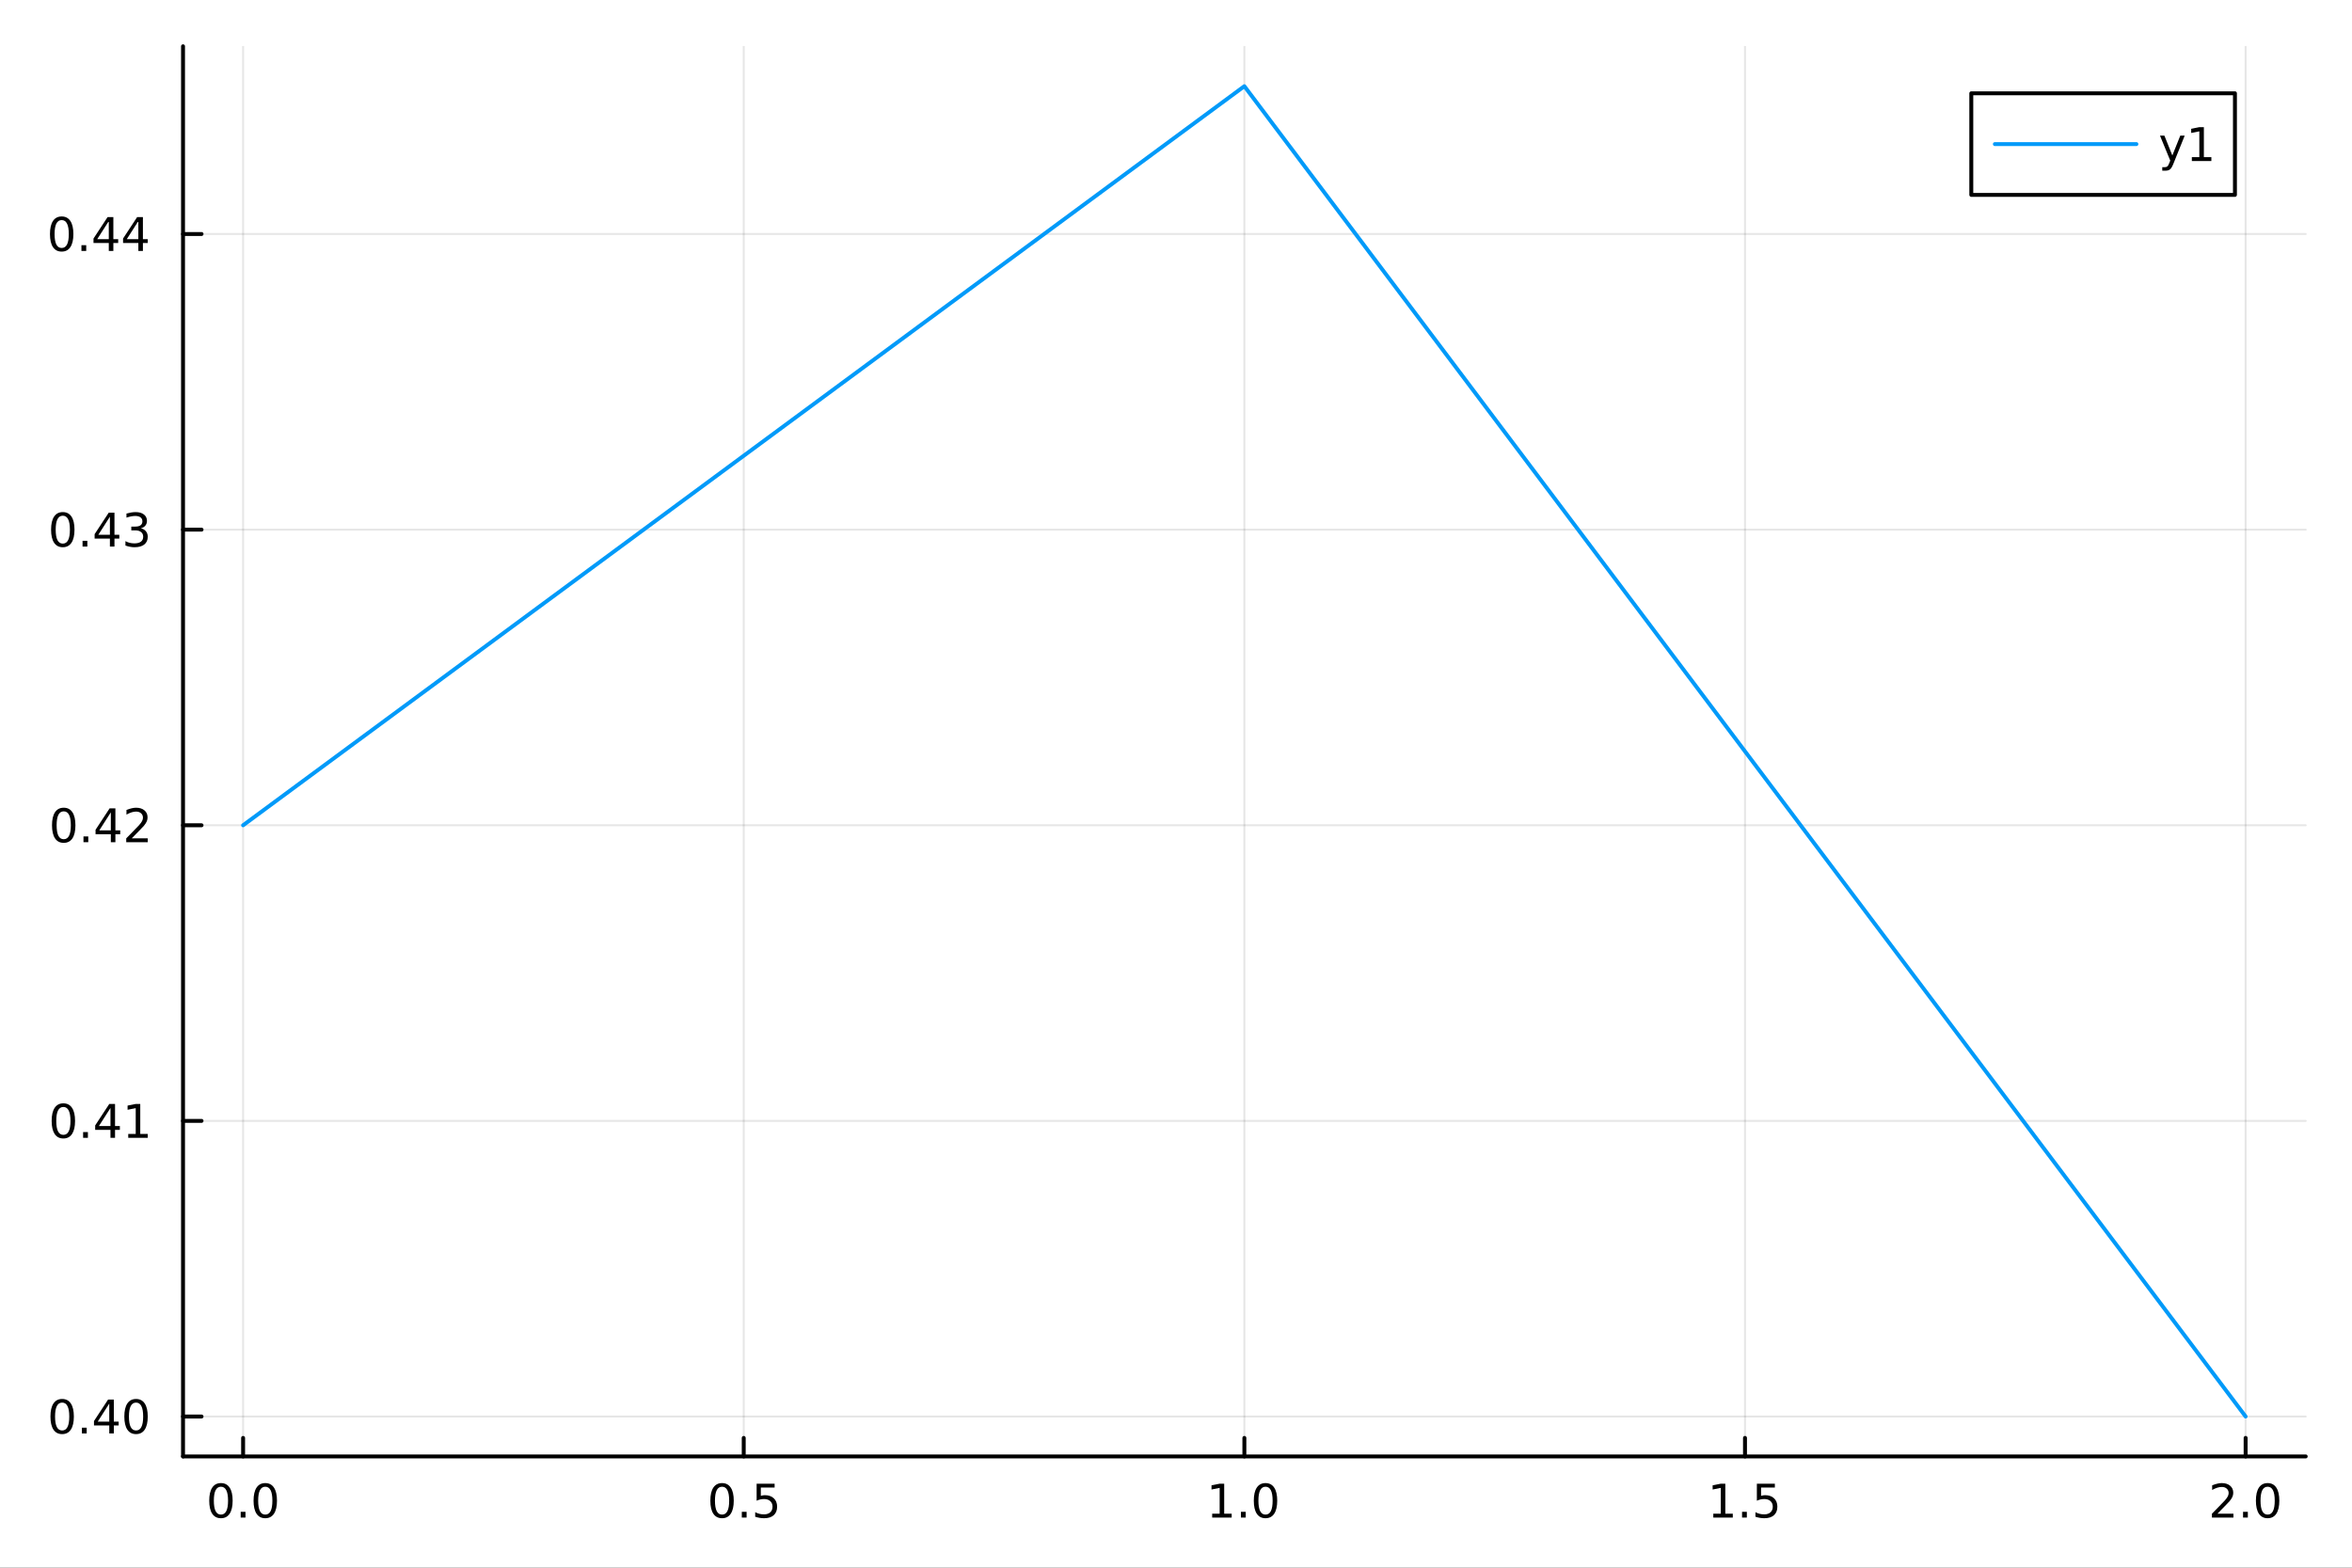 <?xml version="1.0" encoding="utf-8"?>
<svg xmlns="http://www.w3.org/2000/svg" xmlns:xlink="http://www.w3.org/1999/xlink" width="600" height="400" viewBox="0 0 2400 1600">
<rect x="0" y="0" width="2400" height="1600" fill="#333333" stroke="none"/>
<defs>
  <clipPath id="clip280">
    <rect x="0" y="0" width="2400" height="1600"/>
  </clipPath>
</defs>
<path clip-path="url(#clip280)" d="M0 1600 L2400 1600 L2400 0 L0 0  Z" fill="#ffffff" fill-rule="evenodd" fill-opacity="1"/>
<defs>
  <clipPath id="clip281">
    <rect x="480" y="0" width="1681" height="1600"/>
  </clipPath>
</defs>
<path clip-path="url(#clip280)" d="M186.76 1486.45 L2352.76 1486.45 L2352.76 47.244 L186.76 47.244  Z" fill="#ffffff" fill-rule="evenodd" fill-opacity="1"/>
<defs>
  <clipPath id="clip282">
    <rect x="186" y="47" width="2167" height="1440"/>
  </clipPath>
</defs>
<polyline clip-path="url(#clip282)" style="stroke:#000000; stroke-linecap:round; stroke-linejoin:round; stroke-width:2; stroke-opacity:0.1; fill:none" points="248.062,1486.45 248.062,47.244 "/>
<polyline clip-path="url(#clip282)" style="stroke:#000000; stroke-linecap:round; stroke-linejoin:round; stroke-width:2; stroke-opacity:0.1; fill:none" points="758.91,1486.45 758.91,47.244 "/>
<polyline clip-path="url(#clip282)" style="stroke:#000000; stroke-linecap:round; stroke-linejoin:round; stroke-width:2; stroke-opacity:0.1; fill:none" points="1269.76,1486.45 1269.76,47.244 "/>
<polyline clip-path="url(#clip282)" style="stroke:#000000; stroke-linecap:round; stroke-linejoin:round; stroke-width:2; stroke-opacity:0.1; fill:none" points="1780.61,1486.45 1780.61,47.244 "/>
<polyline clip-path="url(#clip282)" style="stroke:#000000; stroke-linecap:round; stroke-linejoin:round; stroke-width:2; stroke-opacity:0.1; fill:none" points="2291.45,1486.45 2291.45,47.244 "/>
<polyline clip-path="url(#clip280)" style="stroke:#000000; stroke-linecap:round; stroke-linejoin:round; stroke-width:4; stroke-opacity:1; fill:none" points="186.76,1486.45 2352.76,1486.45 "/>
<polyline clip-path="url(#clip280)" style="stroke:#000000; stroke-linecap:round; stroke-linejoin:round; stroke-width:4; stroke-opacity:1; fill:none" points="248.062,1486.45 248.062,1467.55 "/>
<polyline clip-path="url(#clip280)" style="stroke:#000000; stroke-linecap:round; stroke-linejoin:round; stroke-width:4; stroke-opacity:1; fill:none" points="758.91,1486.45 758.91,1467.55 "/>
<polyline clip-path="url(#clip280)" style="stroke:#000000; stroke-linecap:round; stroke-linejoin:round; stroke-width:4; stroke-opacity:1; fill:none" points="1269.76,1486.45 1269.76,1467.55 "/>
<polyline clip-path="url(#clip280)" style="stroke:#000000; stroke-linecap:round; stroke-linejoin:round; stroke-width:4; stroke-opacity:1; fill:none" points="1780.61,1486.45 1780.61,1467.55 "/>
<polyline clip-path="url(#clip280)" style="stroke:#000000; stroke-linecap:round; stroke-linejoin:round; stroke-width:4; stroke-opacity:1; fill:none" points="2291.45,1486.45 2291.45,1467.55 "/>
<path clip-path="url(#clip280)" d="M225.446 1517.37 Q221.835 1517.37 220.006 1520.93 Q218.201 1524.47 218.201 1531.6 Q218.201 1538.71 220.006 1542.27 Q221.835 1545.82 225.446 1545.82 Q229.08 1545.82 230.886 1542.27 Q232.715 1538.71 232.715 1531.6 Q232.715 1524.47 230.886 1520.93 Q229.08 1517.37 225.446 1517.37 M225.446 1513.66 Q231.256 1513.66 234.312 1518.27 Q237.391 1522.85 237.391 1531.6 Q237.391 1540.33 234.312 1544.94 Q231.256 1549.52 225.446 1549.52 Q219.636 1549.52 216.557 1544.94 Q213.502 1540.33 213.502 1531.6 Q213.502 1522.85 216.557 1518.27 Q219.636 1513.66 225.446 1513.66 Z" fill="#000000" fill-rule="nonzero" fill-opacity="1" /><path clip-path="url(#clip280)" d="M245.608 1542.97 L250.492 1542.97 L250.492 1548.85 L245.608 1548.85 L245.608 1542.97 Z" fill="#000000" fill-rule="nonzero" fill-opacity="1" /><path clip-path="url(#clip280)" d="M270.677 1517.37 Q267.066 1517.37 265.238 1520.93 Q263.432 1524.47 263.432 1531.6 Q263.432 1538.71 265.238 1542.27 Q267.066 1545.82 270.677 1545.82 Q274.312 1545.82 276.117 1542.27 Q277.946 1538.71 277.946 1531.6 Q277.946 1524.47 276.117 1520.93 Q274.312 1517.37 270.677 1517.37 M270.677 1513.66 Q276.488 1513.66 279.543 1518.27 Q282.622 1522.85 282.622 1531.6 Q282.622 1540.33 279.543 1544.94 Q276.488 1549.52 270.677 1549.52 Q264.867 1549.52 261.789 1544.94 Q258.733 1540.33 258.733 1531.6 Q258.733 1522.85 261.789 1518.27 Q264.867 1513.66 270.677 1513.66 Z" fill="#000000" fill-rule="nonzero" fill-opacity="1" /><path clip-path="url(#clip280)" d="M736.792 1517.37 Q733.181 1517.37 731.352 1520.93 Q729.547 1524.47 729.547 1531.6 Q729.547 1538.71 731.352 1542.27 Q733.181 1545.82 736.792 1545.82 Q740.426 1545.82 742.232 1542.27 Q744.06 1538.71 744.06 1531.6 Q744.06 1524.47 742.232 1520.93 Q740.426 1517.37 736.792 1517.37 M736.792 1513.66 Q742.602 1513.66 745.658 1518.27 Q748.736 1522.85 748.736 1531.6 Q748.736 1540.33 745.658 1544.94 Q742.602 1549.52 736.792 1549.52 Q730.982 1549.52 727.903 1544.94 Q724.848 1540.33 724.848 1531.6 Q724.848 1522.85 727.903 1518.27 Q730.982 1513.66 736.792 1513.66 Z" fill="#000000" fill-rule="nonzero" fill-opacity="1" /><path clip-path="url(#clip280)" d="M756.954 1542.97 L761.838 1542.97 L761.838 1548.85 L756.954 1548.85 L756.954 1542.97 Z" fill="#000000" fill-rule="nonzero" fill-opacity="1" /><path clip-path="url(#clip280)" d="M772.07 1514.29 L790.426 1514.29 L790.426 1518.22 L776.352 1518.22 L776.352 1526.7 Q777.37 1526.35 778.389 1526.19 Q779.408 1526 780.426 1526 Q786.213 1526 789.593 1529.17 Q792.972 1532.34 792.972 1537.76 Q792.972 1543.34 789.5 1546.44 Q786.028 1549.52 779.708 1549.52 Q777.533 1549.52 775.264 1549.15 Q773.019 1548.78 770.611 1548.04 L770.611 1543.34 Q772.695 1544.47 774.917 1545.03 Q777.139 1545.58 779.616 1545.58 Q783.62 1545.58 785.958 1543.48 Q788.296 1541.37 788.296 1537.76 Q788.296 1534.15 785.958 1532.04 Q783.62 1529.94 779.616 1529.94 Q777.741 1529.94 775.866 1530.35 Q774.014 1530.77 772.07 1531.65 L772.07 1514.29 Z" fill="#000000" fill-rule="nonzero" fill-opacity="1" /><path clip-path="url(#clip280)" d="M1236.91 1544.91 L1244.55 1544.91 L1244.55 1518.55 L1236.24 1520.21 L1236.24 1515.95 L1244.5 1514.29 L1249.18 1514.29 L1249.18 1544.91 L1256.82 1544.91 L1256.82 1548.85 L1236.91 1548.85 L1236.91 1544.91 Z" fill="#000000" fill-rule="nonzero" fill-opacity="1" /><path clip-path="url(#clip280)" d="M1266.26 1542.97 L1271.15 1542.97 L1271.15 1548.85 L1266.26 1548.85 L1266.26 1542.97 Z" fill="#000000" fill-rule="nonzero" fill-opacity="1" /><path clip-path="url(#clip280)" d="M1291.33 1517.37 Q1287.72 1517.37 1285.89 1520.93 Q1284.09 1524.47 1284.09 1531.6 Q1284.09 1538.71 1285.89 1542.27 Q1287.72 1545.82 1291.33 1545.82 Q1294.97 1545.82 1296.77 1542.27 Q1298.6 1538.71 1298.6 1531.6 Q1298.6 1524.47 1296.77 1520.93 Q1294.97 1517.37 1291.33 1517.37 M1291.33 1513.66 Q1297.14 1513.66 1300.2 1518.27 Q1303.28 1522.85 1303.28 1531.6 Q1303.28 1540.33 1300.2 1544.94 Q1297.14 1549.52 1291.33 1549.52 Q1285.52 1549.52 1282.44 1544.94 Q1279.39 1540.33 1279.39 1531.6 Q1279.39 1522.85 1282.44 1518.27 Q1285.52 1513.66 1291.33 1513.66 Z" fill="#000000" fill-rule="nonzero" fill-opacity="1" /><path clip-path="url(#clip280)" d="M1748.26 1544.91 L1755.9 1544.91 L1755.9 1518.55 L1747.59 1520.21 L1747.59 1515.95 L1755.85 1514.29 L1760.53 1514.29 L1760.53 1544.91 L1768.16 1544.91 L1768.16 1548.85 L1748.26 1548.85 L1748.26 1544.91 Z" fill="#000000" fill-rule="nonzero" fill-opacity="1" /><path clip-path="url(#clip280)" d="M1777.61 1542.97 L1782.49 1542.97 L1782.49 1548.85 L1777.61 1548.85 L1777.61 1542.97 Z" fill="#000000" fill-rule="nonzero" fill-opacity="1" /><path clip-path="url(#clip280)" d="M1792.72 1514.29 L1811.08 1514.29 L1811.08 1518.22 L1797.01 1518.22 L1797.01 1526.7 Q1798.02 1526.35 1799.04 1526.19 Q1800.06 1526 1801.08 1526 Q1806.87 1526 1810.25 1529.17 Q1813.63 1532.34 1813.63 1537.76 Q1813.63 1543.34 1810.15 1546.44 Q1806.68 1549.52 1800.36 1549.52 Q1798.19 1549.52 1795.92 1549.15 Q1793.67 1548.78 1791.27 1548.04 L1791.27 1543.34 Q1793.35 1544.47 1795.57 1545.03 Q1797.79 1545.58 1800.27 1545.58 Q1804.27 1545.58 1806.61 1543.48 Q1808.95 1541.37 1808.95 1537.76 Q1808.95 1534.15 1806.61 1532.04 Q1804.27 1529.94 1800.27 1529.94 Q1798.4 1529.94 1796.52 1530.35 Q1794.67 1530.77 1792.72 1531.65 L1792.72 1514.29 Z" fill="#000000" fill-rule="nonzero" fill-opacity="1" /><path clip-path="url(#clip280)" d="M2262.69 1544.91 L2279.01 1544.91 L2279.01 1548.85 L2257.07 1548.85 L2257.07 1544.91 Q2259.73 1542.16 2264.31 1537.53 Q2268.92 1532.88 2270.1 1531.53 Q2272.35 1529.01 2273.23 1527.27 Q2274.13 1525.51 2274.13 1523.82 Q2274.13 1521.07 2272.18 1519.33 Q2270.26 1517.6 2267.16 1517.6 Q2264.96 1517.6 2262.51 1518.36 Q2260.08 1519.13 2257.3 1520.68 L2257.3 1515.95 Q2260.12 1514.82 2262.58 1514.24 Q2265.03 1513.66 2267.07 1513.66 Q2272.44 1513.66 2275.63 1516.35 Q2278.83 1519.03 2278.83 1523.52 Q2278.83 1525.65 2278.02 1527.57 Q2277.23 1529.47 2275.12 1532.07 Q2274.54 1532.74 2271.44 1535.95 Q2268.34 1539.15 2262.69 1544.91 Z" fill="#000000" fill-rule="nonzero" fill-opacity="1" /><path clip-path="url(#clip280)" d="M2288.83 1542.97 L2293.71 1542.97 L2293.71 1548.85 L2288.83 1548.85 L2288.83 1542.97 Z" fill="#000000" fill-rule="nonzero" fill-opacity="1" /><path clip-path="url(#clip280)" d="M2313.9 1517.37 Q2310.29 1517.37 2308.46 1520.93 Q2306.65 1524.47 2306.65 1531.6 Q2306.65 1538.71 2308.46 1542.27 Q2310.29 1545.82 2313.9 1545.82 Q2317.53 1545.82 2319.34 1542.27 Q2321.16 1538.71 2321.16 1531.6 Q2321.16 1524.47 2319.34 1520.93 Q2317.53 1517.37 2313.9 1517.37 M2313.9 1513.66 Q2319.71 1513.66 2322.76 1518.27 Q2325.84 1522.85 2325.84 1531.6 Q2325.84 1540.33 2322.76 1544.94 Q2319.71 1549.52 2313.9 1549.52 Q2308.09 1549.52 2305.01 1544.94 Q2301.95 1540.33 2301.95 1531.6 Q2301.95 1522.85 2305.01 1518.27 Q2308.09 1513.66 2313.9 1513.66 Z" fill="#000000" fill-rule="nonzero" fill-opacity="1" /><polyline clip-path="url(#clip282)" style="stroke:#000000; stroke-linecap:round; stroke-linejoin:round; stroke-width:2; stroke-opacity:0.1; fill:none" points="186.76,1445.72 2352.76,1445.72 "/>
<polyline clip-path="url(#clip282)" style="stroke:#000000; stroke-linecap:round; stroke-linejoin:round; stroke-width:2; stroke-opacity:0.1; fill:none" points="186.76,1144 2352.76,1144 "/>
<polyline clip-path="url(#clip282)" style="stroke:#000000; stroke-linecap:round; stroke-linejoin:round; stroke-width:2; stroke-opacity:0.1; fill:none" points="186.76,842.276 2352.76,842.276 "/>
<polyline clip-path="url(#clip282)" style="stroke:#000000; stroke-linecap:round; stroke-linejoin:round; stroke-width:2; stroke-opacity:0.1; fill:none" points="186.76,540.556 2352.76,540.556 "/>
<polyline clip-path="url(#clip282)" style="stroke:#000000; stroke-linecap:round; stroke-linejoin:round; stroke-width:2; stroke-opacity:0.1; fill:none" points="186.76,238.836 2352.76,238.836 "/>
<polyline clip-path="url(#clip280)" style="stroke:#000000; stroke-linecap:round; stroke-linejoin:round; stroke-width:4; stroke-opacity:1; fill:none" points="186.76,1486.45 186.76,47.244 "/>
<polyline clip-path="url(#clip280)" style="stroke:#000000; stroke-linecap:round; stroke-linejoin:round; stroke-width:4; stroke-opacity:1; fill:none" points="186.76,1445.72 205.658,1445.72 "/>
<polyline clip-path="url(#clip280)" style="stroke:#000000; stroke-linecap:round; stroke-linejoin:round; stroke-width:4; stroke-opacity:1; fill:none" points="186.76,1144 205.658,1144 "/>
<polyline clip-path="url(#clip280)" style="stroke:#000000; stroke-linecap:round; stroke-linejoin:round; stroke-width:4; stroke-opacity:1; fill:none" points="186.76,842.276 205.658,842.276 "/>
<polyline clip-path="url(#clip280)" style="stroke:#000000; stroke-linecap:round; stroke-linejoin:round; stroke-width:4; stroke-opacity:1; fill:none" points="186.76,540.556 205.658,540.556 "/>
<polyline clip-path="url(#clip280)" style="stroke:#000000; stroke-linecap:round; stroke-linejoin:round; stroke-width:4; stroke-opacity:1; fill:none" points="186.76,238.836 205.658,238.836 "/>
<path clip-path="url(#clip280)" d="M63.423 1431.51 Q59.812 1431.51 57.983 1435.08 Q56.177 1438.62 56.177 1445.75 Q56.177 1452.86 57.983 1456.42 Q59.812 1459.96 63.423 1459.96 Q67.057 1459.96 68.862 1456.42 Q70.691 1452.86 70.691 1445.75 Q70.691 1438.62 68.862 1435.08 Q67.057 1431.51 63.423 1431.51 M63.423 1427.81 Q69.233 1427.81 72.288 1432.42 Q75.367 1437 75.367 1445.75 Q75.367 1454.48 72.288 1459.08 Q69.233 1463.67 63.423 1463.67 Q57.612 1463.67 54.534 1459.08 Q51.478 1454.48 51.478 1445.75 Q51.478 1437 54.534 1432.42 Q57.612 1427.81 63.423 1427.81 Z" fill="#000000" fill-rule="nonzero" fill-opacity="1" /><path clip-path="url(#clip280)" d="M83.585 1457.12 L88.469 1457.12 L88.469 1463 L83.585 1463 L83.585 1457.12 Z" fill="#000000" fill-rule="nonzero" fill-opacity="1" /><path clip-path="url(#clip280)" d="M111.501 1432.51 L99.696 1450.96 L111.501 1450.96 L111.501 1432.51 M110.274 1428.44 L116.154 1428.44 L116.154 1450.96 L121.084 1450.96 L121.084 1454.85 L116.154 1454.85 L116.154 1463 L111.501 1463 L111.501 1454.85 L95.899 1454.85 L95.899 1450.33 L110.274 1428.44 Z" fill="#000000" fill-rule="nonzero" fill-opacity="1" /><path clip-path="url(#clip280)" d="M138.816 1431.51 Q135.205 1431.51 133.376 1435.08 Q131.57 1438.62 131.57 1445.75 Q131.57 1452.86 133.376 1456.42 Q135.205 1459.96 138.816 1459.96 Q142.45 1459.96 144.256 1456.42 Q146.084 1452.86 146.084 1445.75 Q146.084 1438.62 144.256 1435.08 Q142.45 1431.51 138.816 1431.51 M138.816 1427.81 Q144.626 1427.81 147.681 1432.42 Q150.76 1437 150.76 1445.75 Q150.76 1454.48 147.681 1459.08 Q144.626 1463.67 138.816 1463.67 Q133.006 1463.67 129.927 1459.08 Q126.871 1454.48 126.871 1445.75 Q126.871 1437 129.927 1432.42 Q133.006 1427.81 138.816 1427.81 Z" fill="#000000" fill-rule="nonzero" fill-opacity="1" /><path clip-path="url(#clip280)" d="M64.65 1129.79 Q61.038 1129.79 59.21 1133.36 Q57.404 1136.9 57.404 1144.03 Q57.404 1151.14 59.21 1154.7 Q61.038 1158.24 64.65 1158.24 Q68.284 1158.24 70.089 1154.7 Q71.918 1151.14 71.918 1144.03 Q71.918 1136.9 70.089 1133.36 Q68.284 1129.79 64.65 1129.79 M64.65 1126.09 Q70.46 1126.09 73.515 1130.7 Q76.594 1135.28 76.594 1144.03 Q76.594 1152.76 73.515 1157.36 Q70.46 1161.95 64.65 1161.95 Q58.839 1161.95 55.761 1157.36 Q52.705 1152.76 52.705 1144.03 Q52.705 1135.28 55.761 1130.7 Q58.839 1126.09 64.65 1126.09 Z" fill="#000000" fill-rule="nonzero" fill-opacity="1" /><path clip-path="url(#clip280)" d="M84.811 1155.4 L89.696 1155.4 L89.696 1161.28 L84.811 1161.28 L84.811 1155.4 Z" fill="#000000" fill-rule="nonzero" fill-opacity="1" /><path clip-path="url(#clip280)" d="M112.728 1130.79 L100.922 1149.24 L112.728 1149.24 L112.728 1130.79 M111.501 1126.72 L117.381 1126.72 L117.381 1149.24 L122.311 1149.24 L122.311 1153.13 L117.381 1153.13 L117.381 1161.28 L112.728 1161.28 L112.728 1153.13 L97.126 1153.13 L97.126 1148.61 L111.501 1126.72 Z" fill="#000000" fill-rule="nonzero" fill-opacity="1" /><path clip-path="url(#clip280)" d="M130.853 1157.34 L138.492 1157.34 L138.492 1130.98 L130.182 1132.64 L130.182 1128.38 L138.445 1126.72 L143.121 1126.72 L143.121 1157.34 L150.76 1157.34 L150.76 1161.28 L130.853 1161.28 L130.853 1157.34 Z" fill="#000000" fill-rule="nonzero" fill-opacity="1" /><path clip-path="url(#clip280)" d="M65.02 828.075 Q61.409 828.075 59.58 831.639 Q57.775 835.181 57.775 842.311 Q57.775 849.417 59.58 852.982 Q61.409 856.524 65.02 856.524 Q68.654 856.524 70.46 852.982 Q72.288 849.417 72.288 842.311 Q72.288 835.181 70.46 831.639 Q68.654 828.075 65.02 828.075 M65.02 824.371 Q70.83 824.371 73.885 828.977 Q76.964 833.561 76.964 842.311 Q76.964 851.037 73.885 855.644 Q70.83 860.227 65.02 860.227 Q59.21 860.227 56.131 855.644 Q53.075 851.037 53.075 842.311 Q53.075 833.561 56.131 828.977 Q59.21 824.371 65.02 824.371 Z" fill="#000000" fill-rule="nonzero" fill-opacity="1" /><path clip-path="url(#clip280)" d="M85.182 853.676 L90.066 853.676 L90.066 859.556 L85.182 859.556 L85.182 853.676 Z" fill="#000000" fill-rule="nonzero" fill-opacity="1" /><path clip-path="url(#clip280)" d="M113.098 829.07 L101.293 847.519 L113.098 847.519 L113.098 829.07 M111.871 824.996 L117.751 824.996 L117.751 847.519 L122.682 847.519 L122.682 851.408 L117.751 851.408 L117.751 859.556 L113.098 859.556 L113.098 851.408 L97.496 851.408 L97.496 846.894 L111.871 824.996 Z" fill="#000000" fill-rule="nonzero" fill-opacity="1" /><path clip-path="url(#clip280)" d="M134.441 855.621 L150.76 855.621 L150.76 859.556 L128.816 859.556 L128.816 855.621 Q131.478 852.866 136.061 848.237 Q140.668 843.584 141.848 842.241 Q144.093 839.718 144.973 837.982 Q145.876 836.223 145.876 834.533 Q145.876 831.778 143.931 830.042 Q142.01 828.306 138.908 828.306 Q136.709 828.306 134.256 829.07 Q131.825 829.834 129.047 831.385 L129.047 826.663 Q131.871 825.528 134.325 824.95 Q136.779 824.371 138.816 824.371 Q144.186 824.371 147.38 827.056 Q150.575 829.741 150.575 834.232 Q150.575 836.362 149.765 838.283 Q148.978 840.181 146.871 842.774 Q146.293 843.445 143.191 846.663 Q140.089 849.857 134.441 855.621 Z" fill="#000000" fill-rule="nonzero" fill-opacity="1" /><path clip-path="url(#clip280)" d="M64.071 526.355 Q60.46 526.355 58.631 529.92 Q56.825 533.461 56.825 540.591 Q56.825 547.697 58.631 551.262 Q60.46 554.804 64.071 554.804 Q67.705 554.804 69.51 551.262 Q71.339 547.697 71.339 540.591 Q71.339 533.461 69.51 529.92 Q67.705 526.355 64.071 526.355 M64.071 522.651 Q69.881 522.651 72.936 527.258 Q76.015 531.841 76.015 540.591 Q76.015 549.318 72.936 553.924 Q69.881 558.507 64.071 558.507 Q58.261 558.507 55.182 553.924 Q52.126 549.318 52.126 540.591 Q52.126 531.841 55.182 527.258 Q58.261 522.651 64.071 522.651 Z" fill="#000000" fill-rule="nonzero" fill-opacity="1" /><path clip-path="url(#clip280)" d="M84.233 551.956 L89.117 551.956 L89.117 557.836 L84.233 557.836 L84.233 551.956 Z" fill="#000000" fill-rule="nonzero" fill-opacity="1" /><path clip-path="url(#clip280)" d="M112.149 527.35 L100.344 545.799 L112.149 545.799 L112.149 527.35 M110.922 523.276 L116.802 523.276 L116.802 545.799 L121.732 545.799 L121.732 549.688 L116.802 549.688 L116.802 557.836 L112.149 557.836 L112.149 549.688 L96.547 549.688 L96.547 545.174 L110.922 523.276 Z" fill="#000000" fill-rule="nonzero" fill-opacity="1" /><path clip-path="url(#clip280)" d="M143.631 539.202 Q146.987 539.92 148.862 542.188 Q150.76 544.457 150.76 547.79 Q150.76 552.906 147.242 555.706 Q143.723 558.507 137.242 558.507 Q135.066 558.507 132.751 558.068 Q130.459 557.651 128.006 556.794 L128.006 552.281 Q129.95 553.415 132.265 553.994 Q134.58 554.572 137.103 554.572 Q141.501 554.572 143.793 552.836 Q146.107 551.1 146.107 547.79 Q146.107 544.734 143.955 543.021 Q141.825 541.285 138.006 541.285 L133.978 541.285 L133.978 537.443 L138.191 537.443 Q141.64 537.443 143.468 536.077 Q145.297 534.688 145.297 532.095 Q145.297 529.433 143.399 528.021 Q141.524 526.586 138.006 526.586 Q136.084 526.586 133.885 527.003 Q131.686 527.42 129.047 528.299 L129.047 524.133 Q131.709 523.392 134.024 523.021 Q136.362 522.651 138.422 522.651 Q143.746 522.651 146.848 525.082 Q149.95 527.489 149.95 531.609 Q149.95 534.48 148.306 536.47 Q146.663 538.438 143.631 539.202 Z" fill="#000000" fill-rule="nonzero" fill-opacity="1" /><path clip-path="url(#clip280)" d="M62.937 224.635 Q59.325 224.635 57.497 228.2 Q55.691 231.741 55.691 238.871 Q55.691 245.977 57.497 249.542 Q59.325 253.084 62.937 253.084 Q66.571 253.084 68.376 249.542 Q70.205 245.977 70.205 238.871 Q70.205 231.741 68.376 228.2 Q66.571 224.635 62.937 224.635 M62.937 220.931 Q68.747 220.931 71.802 225.538 Q74.881 230.121 74.881 238.871 Q74.881 247.598 71.802 252.204 Q68.747 256.788 62.937 256.788 Q57.126 256.788 54.048 252.204 Q50.992 247.598 50.992 238.871 Q50.992 230.121 54.048 225.538 Q57.126 220.931 62.937 220.931 Z" fill="#000000" fill-rule="nonzero" fill-opacity="1" /><path clip-path="url(#clip280)" d="M83.098 250.237 L87.983 250.237 L87.983 256.116 L83.098 256.116 L83.098 250.237 Z" fill="#000000" fill-rule="nonzero" fill-opacity="1" /><path clip-path="url(#clip280)" d="M111.015 225.63 L99.21 244.079 L111.015 244.079 L111.015 225.63 M109.788 221.556 L115.668 221.556 L115.668 244.079 L120.598 244.079 L120.598 247.968 L115.668 247.968 L115.668 256.116 L111.015 256.116 L111.015 247.968 L95.413 247.968 L95.413 243.454 L109.788 221.556 Z" fill="#000000" fill-rule="nonzero" fill-opacity="1" /><path clip-path="url(#clip280)" d="M141.177 225.63 L129.371 244.079 L141.177 244.079 L141.177 225.63 M139.95 221.556 L145.83 221.556 L145.83 244.079 L150.76 244.079 L150.76 247.968 L145.83 247.968 L145.83 256.116 L141.177 256.116 L141.177 247.968 L125.575 247.968 L125.575 243.454 L139.95 221.556 Z" fill="#000000" fill-rule="nonzero" fill-opacity="1" /><polyline clip-path="url(#clip282)" style="stroke:#009af9; stroke-linecap:round; stroke-linejoin:round; stroke-width:4; stroke-opacity:1; fill:none" points="248.062,842.276 1269.76,87.976 2291.45,1445.72 "/>
<path clip-path="url(#clip280)" d="M2011.53 198.898 L2280.56 198.898 L2280.56 95.218 L2011.53 95.218  Z" fill="#ffffff" fill-rule="evenodd" fill-opacity="1"/>
<polyline clip-path="url(#clip280)" style="stroke:#000000; stroke-linecap:round; stroke-linejoin:round; stroke-width:4; stroke-opacity:1; fill:none" points="2011.53,198.898 2280.56,198.898 2280.56,95.218 2011.53,95.218 2011.53,198.898 "/>
<polyline clip-path="url(#clip280)" style="stroke:#009af9; stroke-linecap:round; stroke-linejoin:round; stroke-width:4; stroke-opacity:1; fill:none" points="2035.59,147.058 2179.99,147.058 "/>
<path clip-path="url(#clip280)" d="M2217.9 166.745 Q2216.1 171.375 2214.38 172.787 Q2212.67 174.199 2209.8 174.199 L2206.4 174.199 L2206.4 170.634 L2208.9 170.634 Q2210.66 170.634 2211.63 169.8 Q2212.6 168.967 2213.78 165.865 L2214.55 163.921 L2204.06 138.412 L2208.57 138.412 L2216.67 158.689 L2224.78 138.412 L2229.29 138.412 L2217.9 166.745 Z" fill="#000000" fill-rule="nonzero" fill-opacity="1" /><path clip-path="url(#clip280)" d="M2236.58 160.402 L2244.22 160.402 L2244.22 134.037 L2235.91 135.703 L2235.91 131.444 L2244.17 129.778 L2248.85 129.778 L2248.85 160.402 L2256.49 160.402 L2256.49 164.338 L2236.58 164.338 L2236.58 160.402 Z" fill="#000000" fill-rule="nonzero" fill-opacity="1" /></svg>
